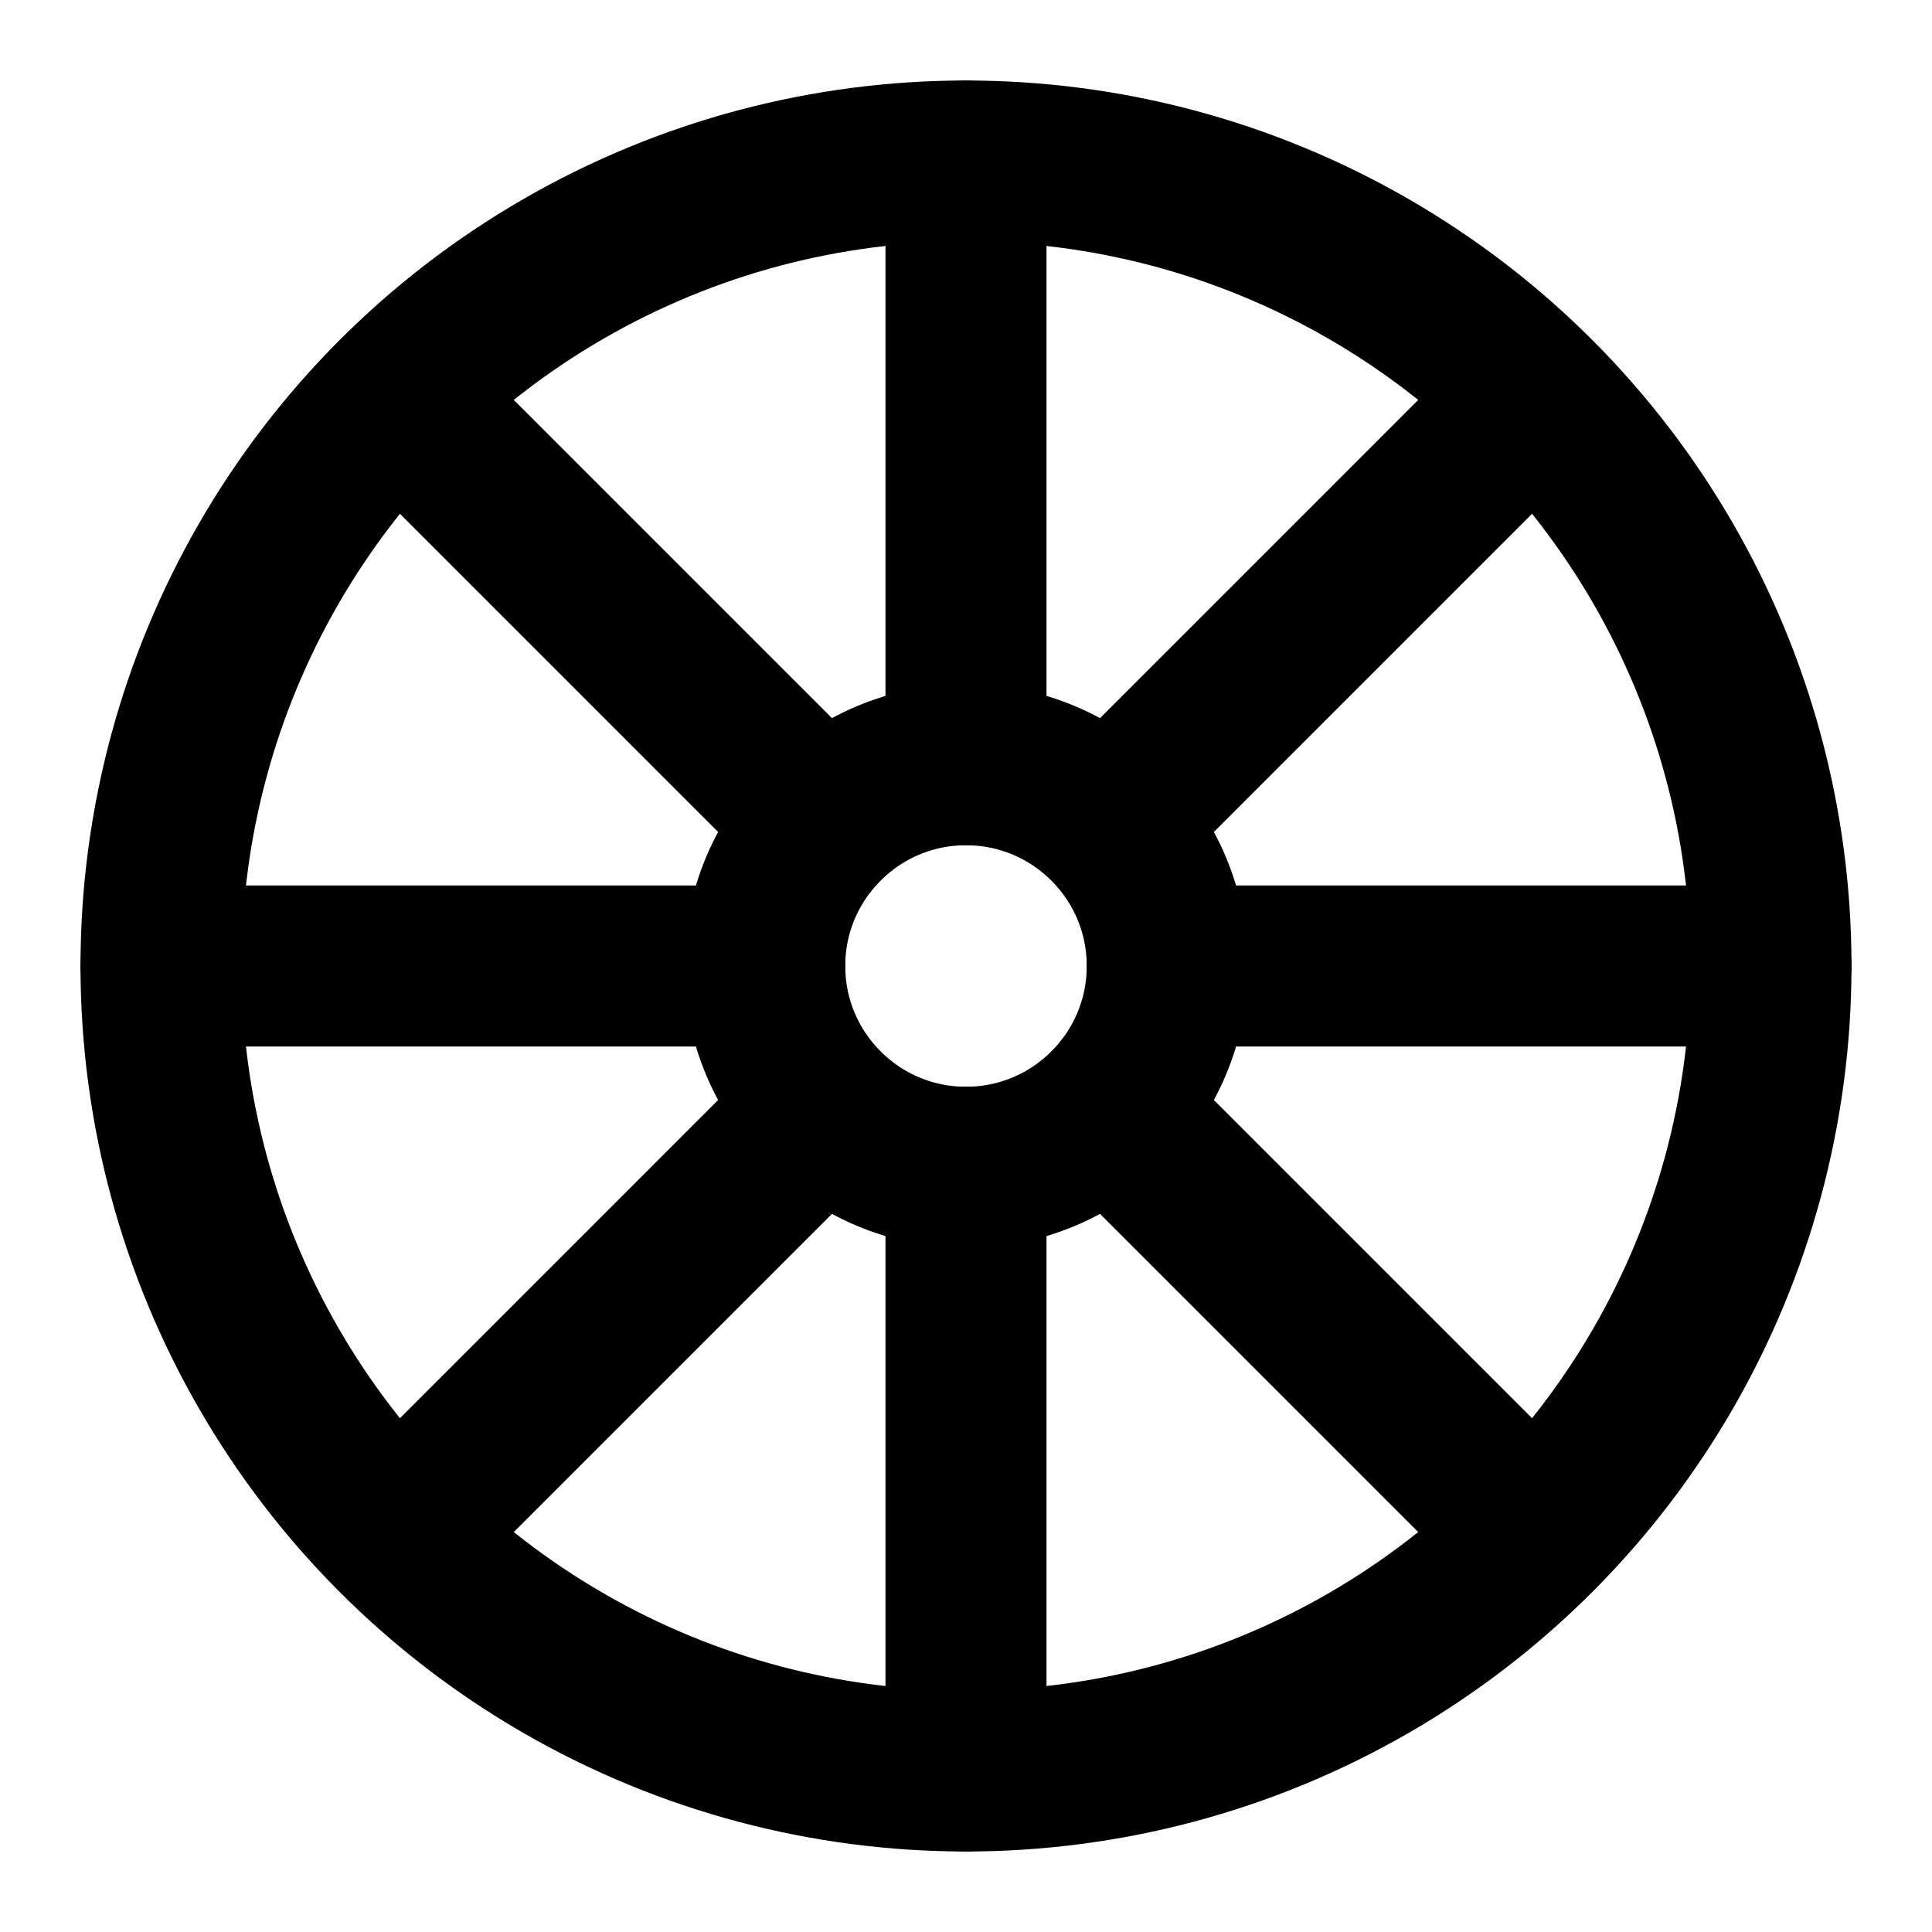 <svg xmlns="http://www.w3.org/2000/svg" width="1em" height="1em" viewBox="0 0 24 24"><g fill="none" stroke="currentColor" stroke-linecap="round" stroke-linejoin="round" stroke-width="2"><circle cx="12" cy="12" r="10"/><circle cx="12" cy="12" r="2.5"/><path d="M12 2v7.5M19 5l-5.23 5.23M22 12h-7.5m4.5 7l-5.23-5.23M12 14.5V22m-1.77-8.23L5 19m4.5-7H2m8.23-1.77L5 5"/></g></svg>